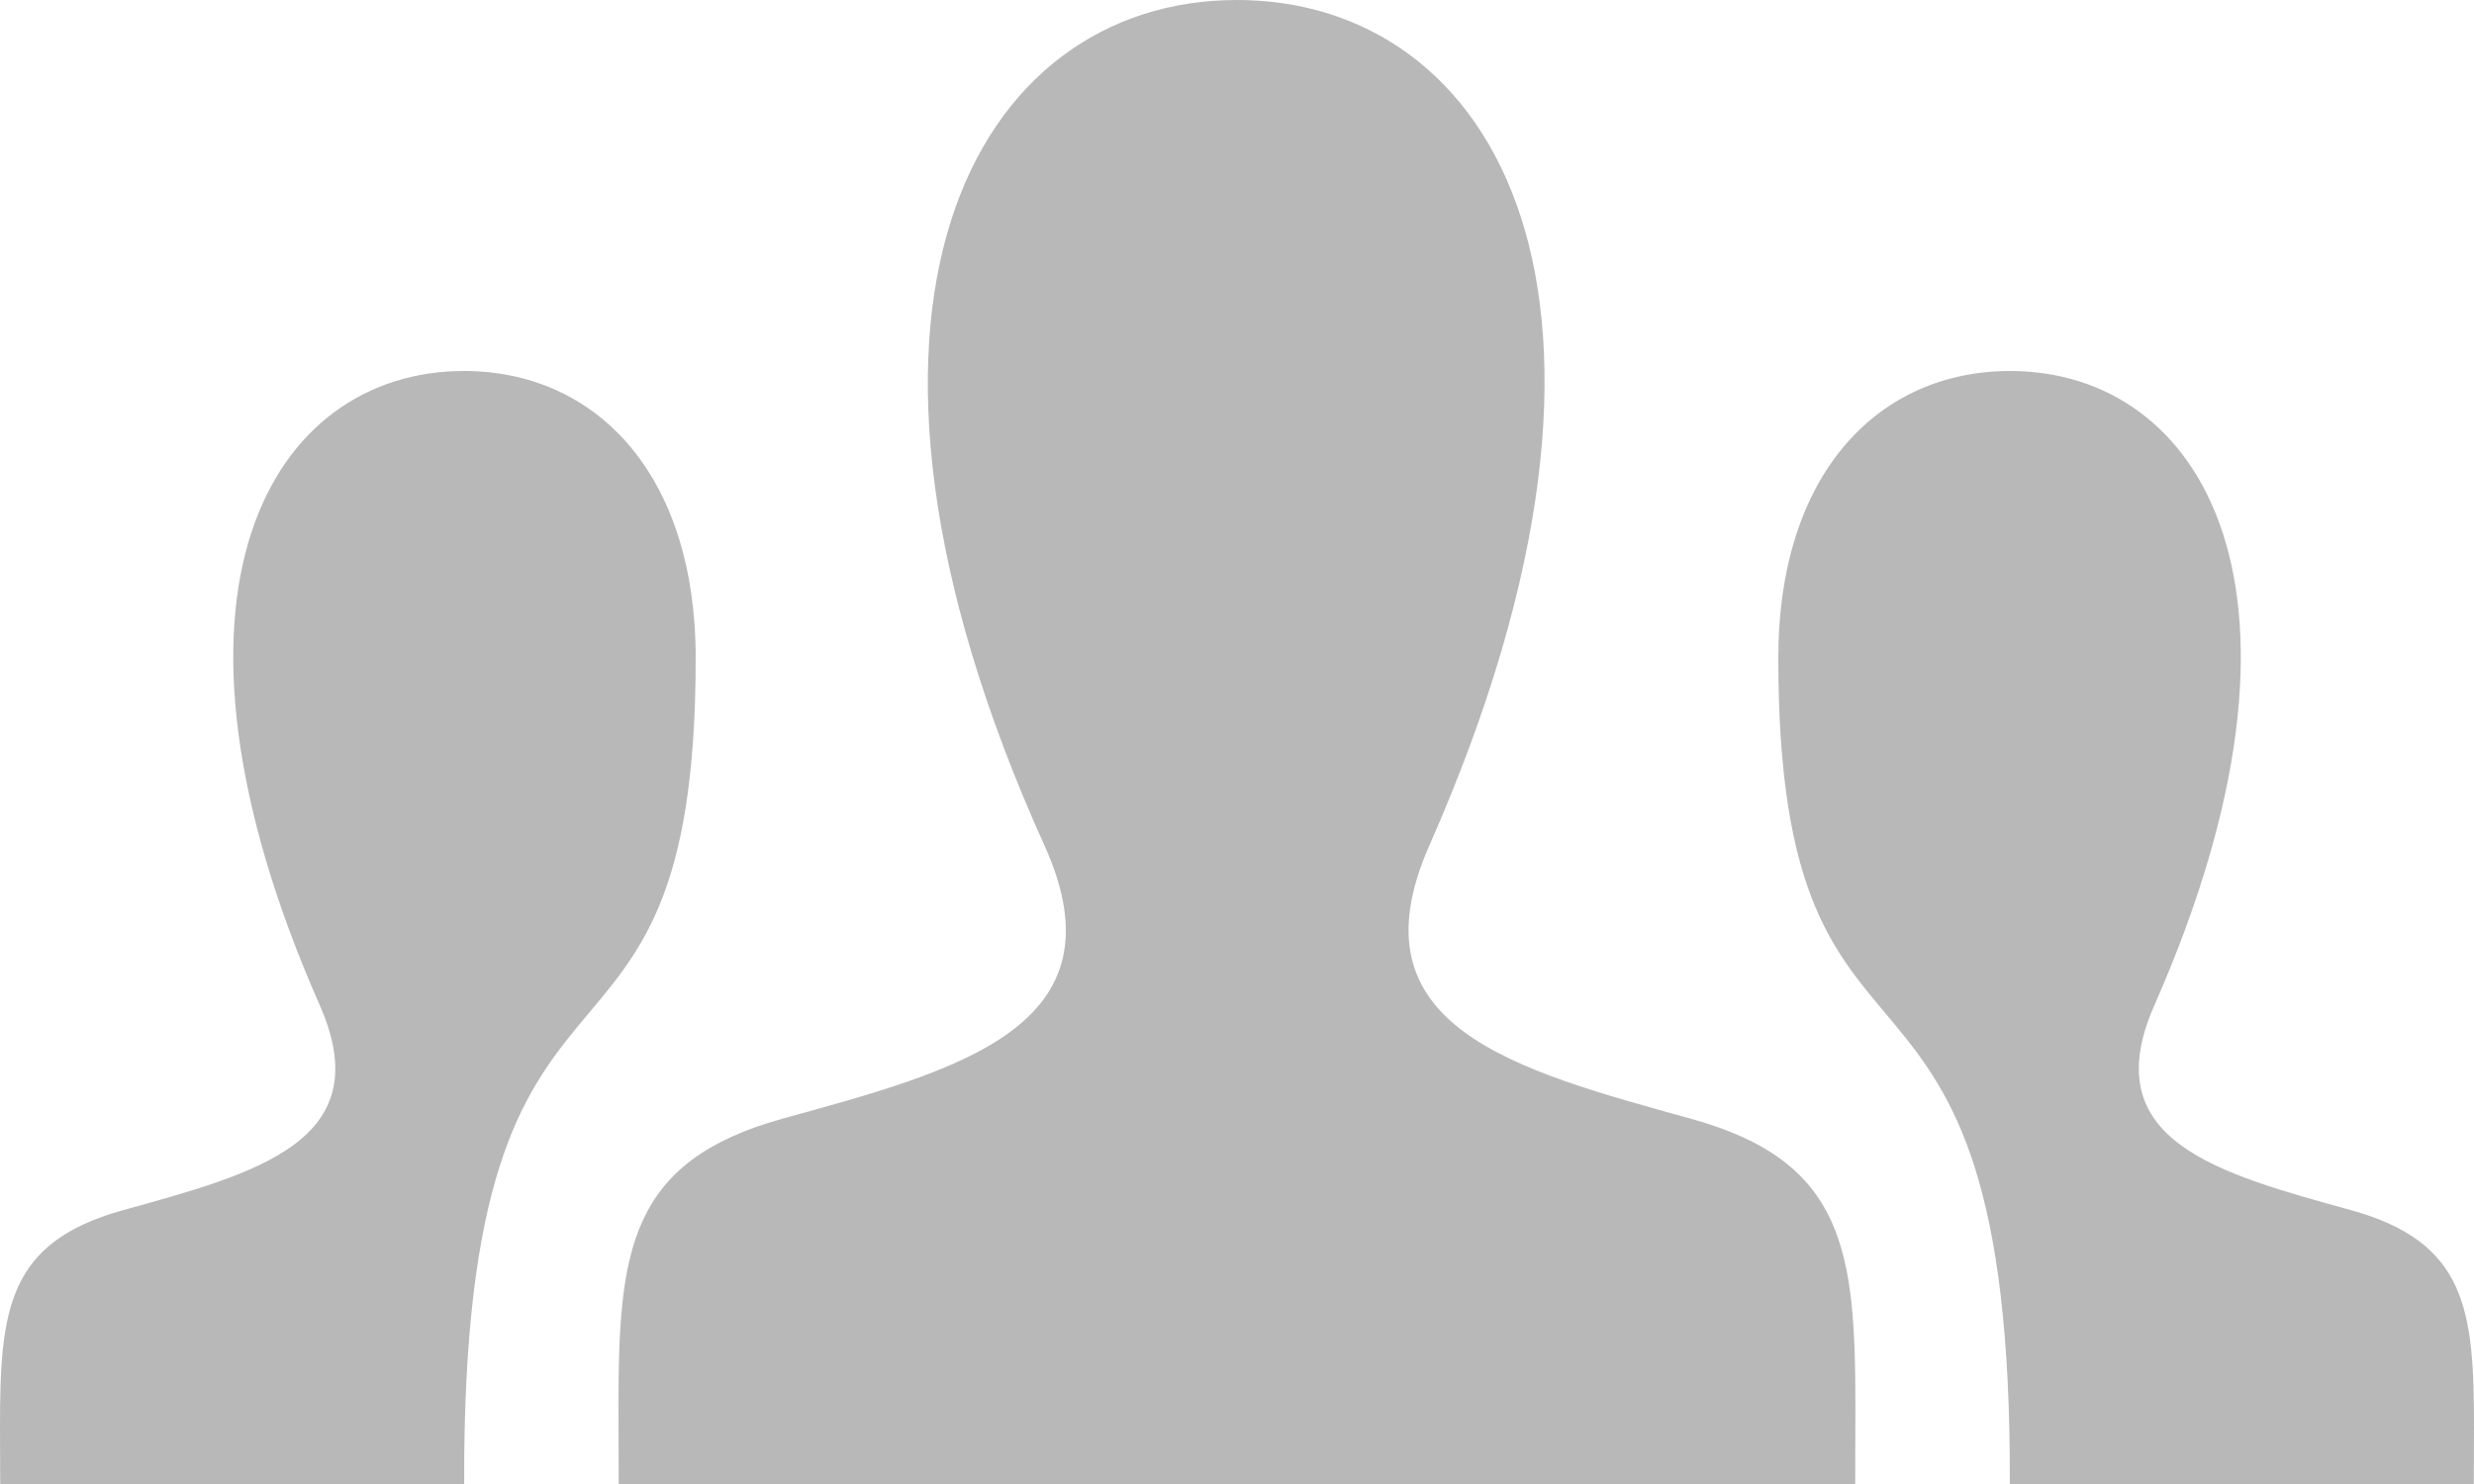 <svg width="50" height="30" viewBox="0 0 50 30" fill="none" xmlns="http://www.w3.org/2000/svg">
<path id="people-vector" d="M37.494 30H12.504L12.5 28.442C12.5 25.295 12.708 23.477 15.808 22.617C19.317 21.645 22.775 20.777 21.11 17.095C16.181 6.188 19.706 0 24.998 0C30.188 0 33.802 5.957 28.885 17.098C27.271 20.758 30.606 21.628 34.188 22.62C37.292 23.48 37.498 25.3 37.498 28.453L37.494 30ZM47.517 24.465C44.829 23.72 42.329 23.067 43.54 20.323C47.225 11.967 44.517 7.5 40.623 7.5C37.987 7.5 35.94 9.543 35.94 13.31C35.94 23.067 40.665 17.735 40.619 30H49.996L50 28.843C50 26.477 49.846 25.11 47.517 24.465ZM0.004 30H9.381C9.338 17.735 14.06 23.07 14.06 13.31C14.06 9.543 12.012 7.5 9.377 7.5C5.483 7.5 2.775 11.967 6.463 20.323C7.673 23.07 5.173 23.72 2.485 24.465C0.154 25.11 0 26.477 0 28.843L0.004 30Z" fill="#B8B8B8"/>
</svg>
